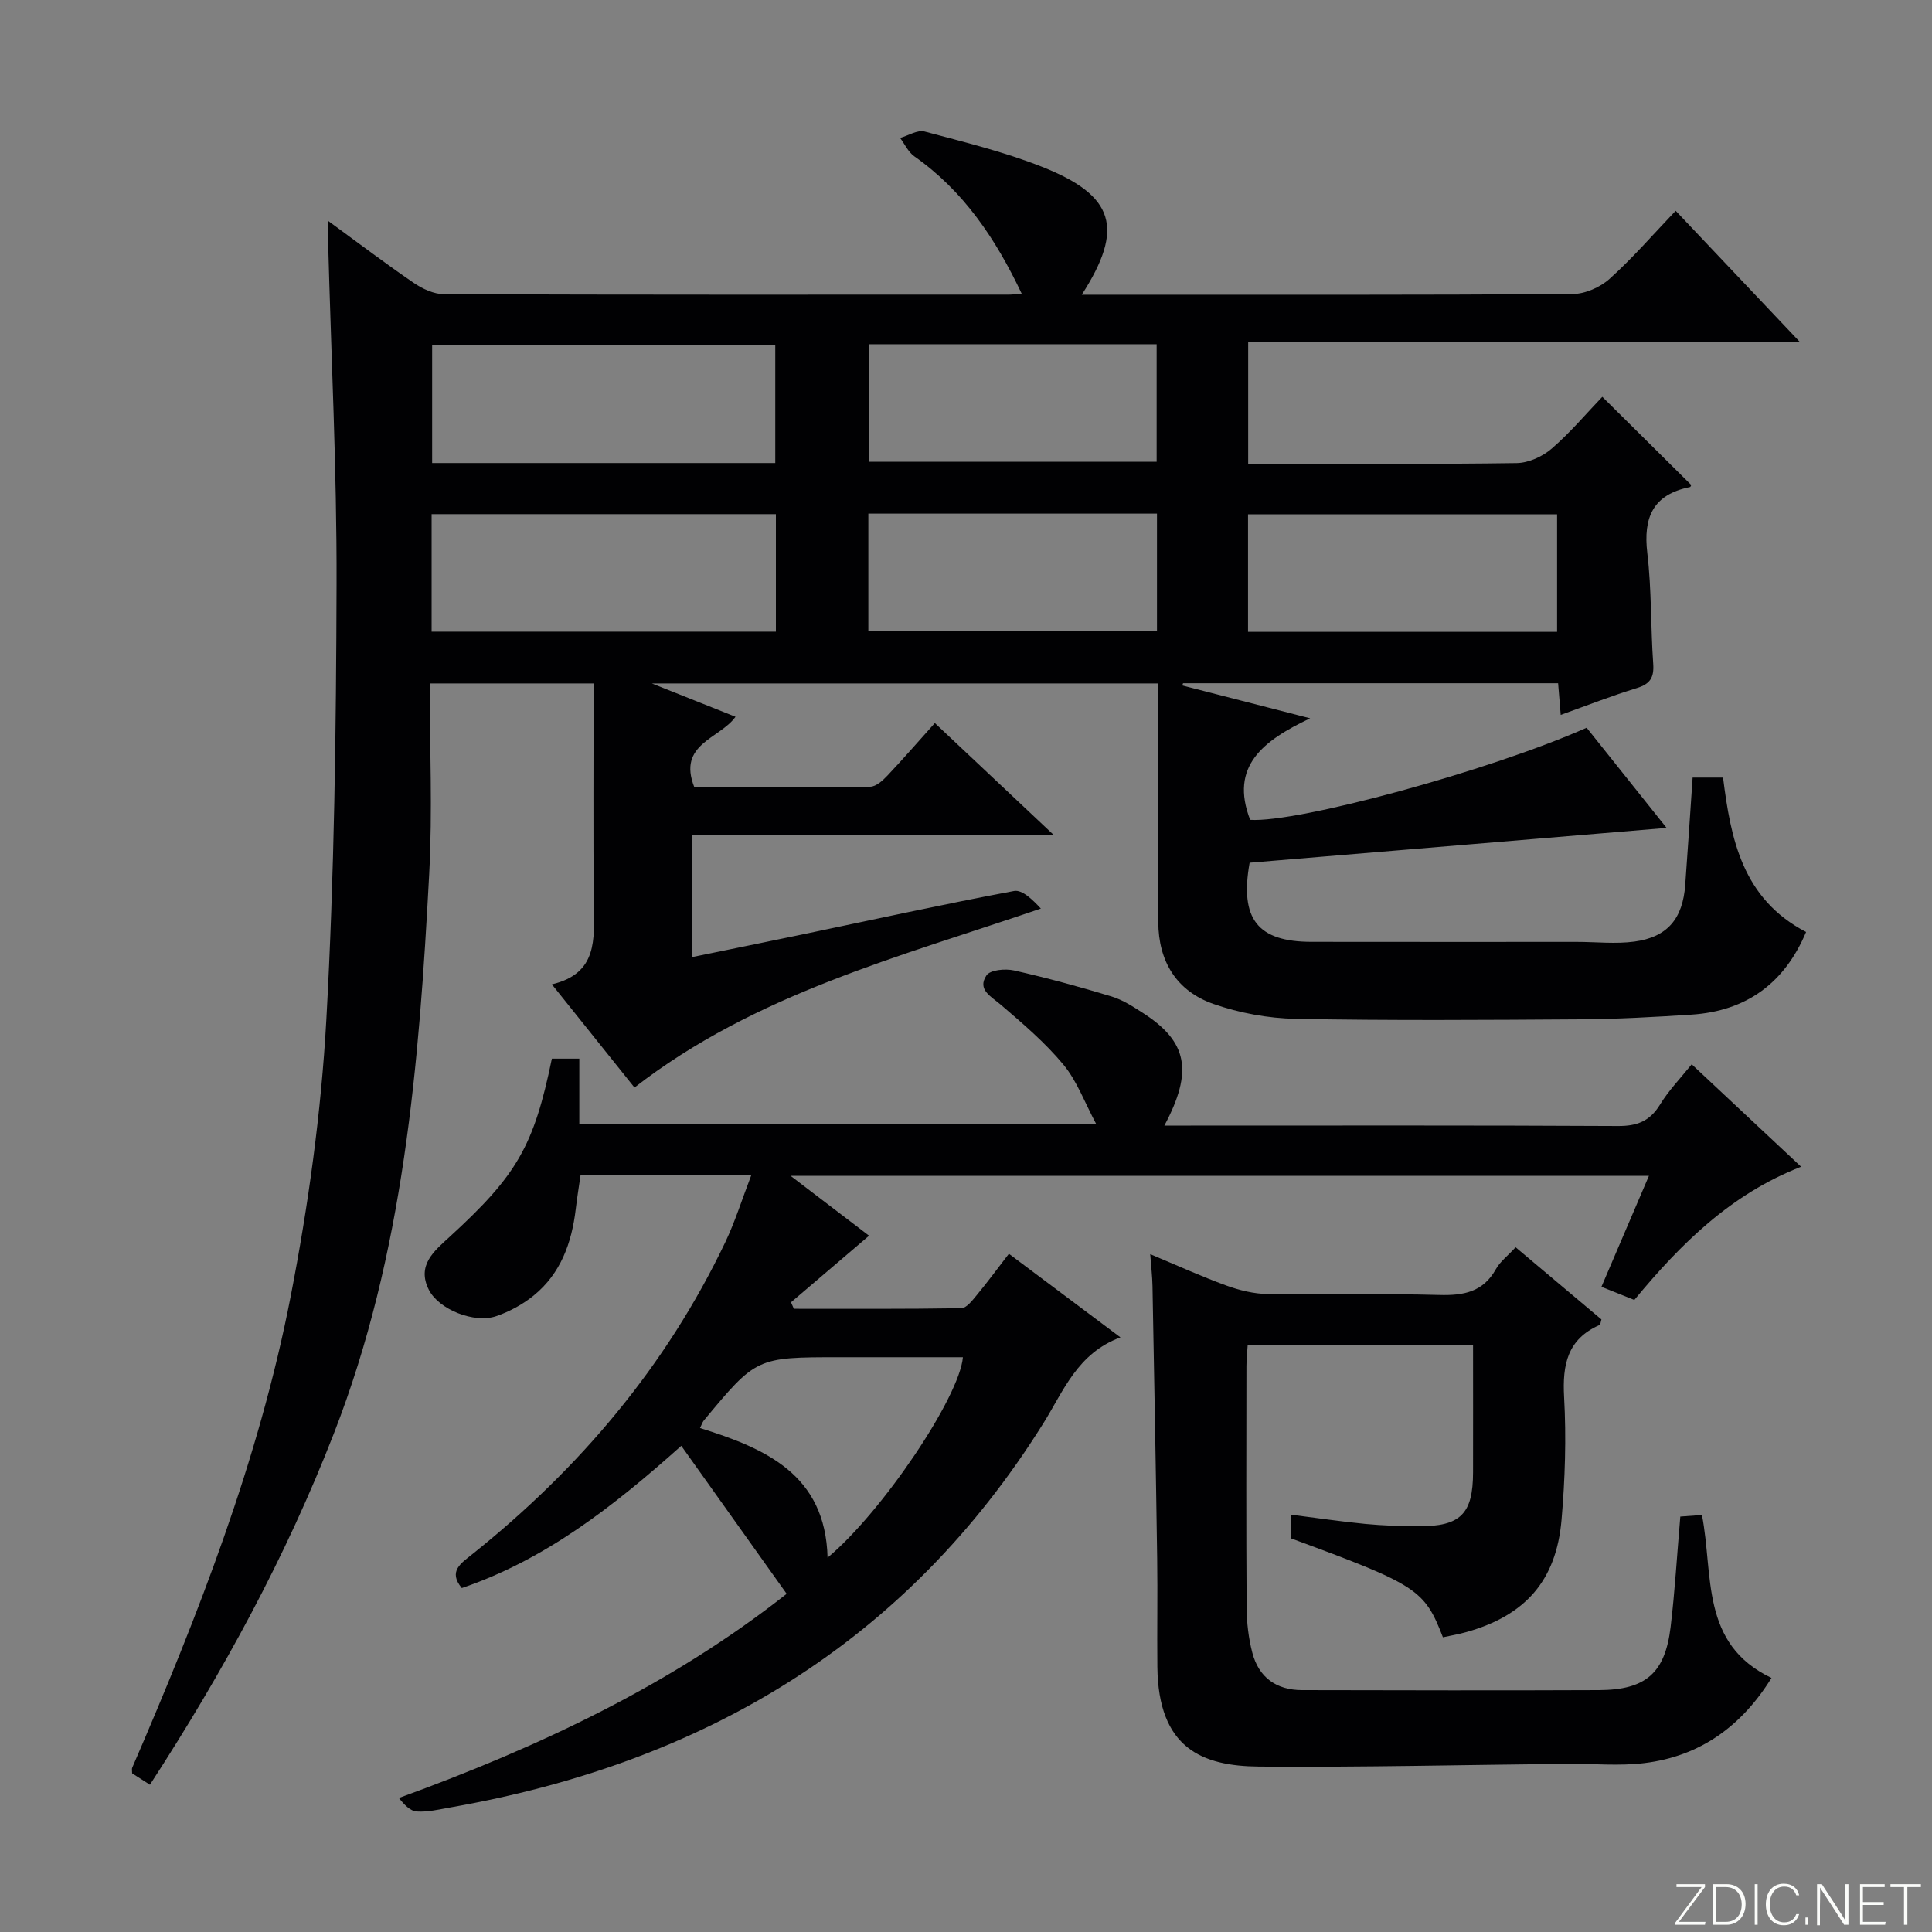 <svg enable-background="new 0 0 400 400" viewBox="0 0 400 400" xmlns="http://www.w3.org/2000/svg"><rect x="0" y="0" width="400" height="400" fill="#808080" stroke="none"/><g fill="#fbfcfa"><path d="m346.9 398 5.4-7.3h-5.2v-.6h5.9v.6l-5.4 7.2h5.5l-.1.6h-6.2v-.5z"/><path d="m354.7 390.1h2.8c2.3 0 3.9 1.6 3.9 4.1s-1.6 4.3-3.9 4.3h-2.8zm.6 7.8h2c2.2 0 3.3-1.6 3.3-3.6 0-1.8-1-3.6-3.3-3.6h-2z"/><path d="m363.9 390.1v8.4h-.6v-8.4z"/><path d="m372.5 396.3c-.4 1.3-1.4 2.3-3.2 2.3-2.4 0-3.7-1.9-3.7-4.3 0-2.3 1.2-4.3 3.7-4.3 1.8 0 2.9 1 3.2 2.4h-.6c-.4-1.1-1.1-1.8-2.5-1.8-2.1 0-3 1.9-3 3.7s.9 3.7 3 3.7c1.4 0 2.1-.7 2.5-1.7z"/><path d="m373.8 398.5v-1.5h.6v1.5z"/><path d="m376.2 398.5v-8.4h1c1.3 2 4.4 6.7 4.9 7.6-.1-1.2-.1-2.4-.1-3.8v-3.8h.7v8.4h-.9c-1.2-1.9-4.4-6.8-5-7.7.1 1.1 0 2.3 0 3.9v3.9h-.6z"/><path d="m390 394.4h-4.3v3.5h4.7l-.1.6h-5.2v-8.4h5.1v.6h-4.5v3.1h4.3v.7z"/><path d="m394.2 390.7h-2.8v-.6h6.3v.6h-2.8v7.8h-.7z"/></g><path d="m31.04 369.51c-1.61-1.03-2.69-1.73-3.68-2.36 0-.55-.1-.89.01-1.15 13.65-31.61 26.21-63.66 32.8-97.54 3.67-18.87 6.32-38.09 7.39-57.27 1.67-30.06 2.04-60.22 2.12-90.34.07-23.62-1.13-47.24-1.75-70.87-.03-1.12 0-2.25 0-4.25 6.3 4.6 11.93 8.88 17.76 12.86 1.8 1.23 4.15 2.31 6.25 2.32 38.99.14 77.99.1 116.99.09.66 0 1.31-.1 2.6-.2-5.39-11.37-12.01-21.25-22.24-28.44-1.25-.88-1.97-2.52-2.93-3.8 1.7-.49 3.6-1.72 5.07-1.33 8.17 2.18 16.45 4.2 24.29 7.3 15.07 5.95 17.11 12.72 8.25 26.49h5.1c32.16 0 64.33.07 96.49-.14 2.61-.02 5.74-1.39 7.7-3.16 4.8-4.32 9.05-9.24 13.67-14.08 8.76 9.25 16.87 17.82 25.74 27.19-38.6 0-76.25 0-114.25 0v25.18h4.61c17 0 34 .12 50.99-.13 2.46-.04 5.35-1.35 7.25-3 3.89-3.36 7.23-7.35 10.47-10.72 6.36 6.3 12.35 12.24 18.4 18.24.02-.03-.09.42-.27.45-7.66 1.54-9.69 6.3-8.81 13.68.9 7.57.68 15.28 1.22 22.9.2 2.85-.63 4.18-3.39 5.03-5.22 1.6-10.32 3.6-15.76 5.55-.19-2.27-.35-4.22-.54-6.55-25.9 0-51.77 0-77.65 0-.05.15-.11.31-.16.46 8.33 2.14 16.65 4.28 26.47 6.8-9.74 4.62-16.71 9.91-12.42 21.02 9.74.66 49.44-10.09 69.67-19.07 5.34 6.69 10.76 13.48 16.55 20.74-29.37 2.45-57.94 4.84-86.33 7.21-2.09 11.7 1.69 16.36 12.79 16.38 18.33.03 36.66.01 54.99.01 3.96 0 7.98.46 11.87-.06 6.87-.93 10.03-4.74 10.54-11.75.53-7.27 1.01-14.55 1.53-22.21h6.3c1.6 12.68 3.96 25.07 17.19 31.97-4.4 10.47-12.24 16.37-23.76 17.11-7.63.49-15.28.92-22.92.97-19.66.13-39.33.27-58.99-.1-5.7-.11-11.61-1.2-16.99-3.07-7.66-2.66-11.44-8.8-11.46-17-.03-16.32-.01-32.63-.01-49.37-34.65 0-69.01 0-104.84 0 6.51 2.59 11.79 4.7 17.32 6.9-3.26 4.57-12.08 5.59-8.53 14.58 11.88 0 24.16.07 36.43-.1 1.21-.02 2.61-1.3 3.57-2.32 3.3-3.49 6.44-7.12 9.8-10.86 8.53 8.03 16.13 15.19 24.66 23.22-25.63 0-50.11 0-74.88 0v25.23c7.84-1.61 15.53-3.17 23.21-4.77 14.46-3.02 28.89-6.19 43.4-8.91 1.69-.32 3.84 1.79 5.56 3.64-29.37 10.05-59.14 17.64-84.14 37.05-5.5-6.87-10.98-13.72-17.1-21.36 9.54-2.25 8.75-9.4 8.68-16.42-.14-15.15-.04-30.31-.04-45.88-11.26 0-22.29 0-33.93 0 0 13.22.59 26.37-.11 39.45-2.09 39.35-5.22 78.57-19.74 115.85-9.91 25.48-22.9 49.33-38.08 72.71zm129.47-273.64c0-8.53 0-16.55 0-24.47-23.96 0-47.5 0-71.04 0v24.47zm.13 34.91c0-8.42 0-16.33 0-24.33-23.95 0-47.61 0-71.28 0v24.33zm161.74.04c0-8.48 0-16.5 0-24.34-21.66 0-42.87 0-63.99 0v24.34zm-142.52-59.55v24.33h59.61c0-8.31 0-16.22 0-24.33-19.96 0-39.58 0-59.61 0zm-.08 35.07v24.33h59.76c0-8.24 0-16.15 0-24.33-20.03 0-39.77 0-59.76 0z" fill="#010103"/><path d="m350.25 220.35c7.6 7.11 14.86 13.91 22.65 21.21-14.57 5.68-24.95 15.99-34.53 27.58-2.18-.87-4.29-1.71-6.81-2.72 3.26-7.61 6.43-15.03 9.83-22.97-59.21 0-117.84 0-177.7 0 5.97 4.56 11.15 8.51 16.24 12.39-5.53 4.72-10.84 9.26-16.16 13.79.2.45.39.89.59 1.34 11.56 0 23.11.07 34.67-.12 1.09-.02 2.29-1.62 3.19-2.7 2.21-2.67 4.27-5.47 6.66-8.57 7.54 5.65 14.93 11.19 23.1 17.31-8.93 3.3-11.78 11.1-15.96 17.78-28.55 45.67-70.64 70.41-122.83 79.55-2.29.4-4.62.98-6.9.83-1.36-.09-2.63-1.43-3.7-2.8 29.23-10.63 56.54-23.55 80.28-42.27-7.25-10.18-14.34-20.13-21.82-30.64-14.05 12.56-28.14 23.56-45.44 29.45-2.87-3.47-.18-5.12 2.19-7.02 22.15-17.71 40.09-38.87 52.36-64.58 2.04-4.28 3.46-8.87 5.37-13.84-12.16 0-23.43 0-35.34 0-.32 2.23-.71 4.6-.99 6.99-.83 6.98-3.11 13.34-8.71 17.89-2.26 1.84-5 3.32-7.76 4.27-4.55 1.56-11.87-1.39-13.93-5.44-2.6-5.11 1.14-8.1 4.3-10.99 13.92-12.76 17.41-18.72 21.16-36.89h5.68v13.56h107.03c-2.4-4.48-3.98-8.92-6.81-12.33-3.78-4.56-8.39-8.48-12.92-12.36-2.06-1.77-4.97-3.15-3-6.11.76-1.14 3.89-1.43 5.7-1.02 6.78 1.53 13.51 3.36 20.17 5.38 2.34.71 4.52 2.13 6.61 3.48 9.11 5.89 10.37 11.96 4.35 23.26h5.46c29.49 0 58.98-.07 88.47.09 3.91.02 6.53-.98 8.63-4.34 1.79-2.96 4.24-5.48 6.62-8.44zm-205.32 75.31c13.63 4.25 25.97 9.63 26.41 26.84 11.26-9.4 27.3-33.18 28.02-41.5-8.51 0-17 0-25.49 0-17.28 0-17.28 0-28.23 13.2-.19.25-.28.58-.71 1.46z" fill="#010103"/><path d="m366.77 347.4c-6.17 9.97-14.76 16.22-26.34 17.63-5.21.64-10.56.1-15.84.15-21.3.21-42.6.74-63.9.57-11.81-.1-20.88-3.77-21.07-20.63-.08-7.49.07-14.98-.04-22.47-.27-18.8-.62-37.6-.97-56.4-.04-1.96-.27-3.92-.47-6.59 5.52 2.31 10.57 4.61 15.76 6.5 2.73.99 5.72 1.72 8.61 1.76 11.82.19 23.66-.14 35.47.19 5.05.14 9.08-.6 11.73-5.35.86-1.55 2.41-2.71 4.08-4.53 6 5.05 11.92 10.03 17.77 14.95-.18.57-.19 1.05-.38 1.14-6.66 2.93-7.72 8.19-7.35 14.93.47 8.44.2 16.98-.53 25.41-1.09 12.63-7.53 19.83-19.73 23.25-1.59.45-3.23.72-4.83 1.07-3.83-9.91-5.28-10.85-31.51-20.5 0-1.42 0-2.85 0-4.89 5.35.68 10.39 1.43 15.45 1.92 3.64.35 7.31.46 10.97.48 8.73.06 11.32-2.53 11.33-11.19.02-8.65 0-17.3 0-26.34-15.6 0-30.96 0-46.66 0-.09 1.51-.26 2.96-.26 4.41-.02 16.66-.07 33.31.04 49.97.02 3.12.39 6.32 1.18 9.34 1.34 5.12 4.97 7.73 10.29 7.74 20.49.04 40.97.09 61.46 0 9.72-.04 13.7-3.52 14.85-13.04.89-7.41 1.32-14.87 2.01-22.89 1.45-.11 2.97-.22 4.48-.33 2.43 12.42-.43 26.68 14.4 33.74z" fill="#010103"/></svg>